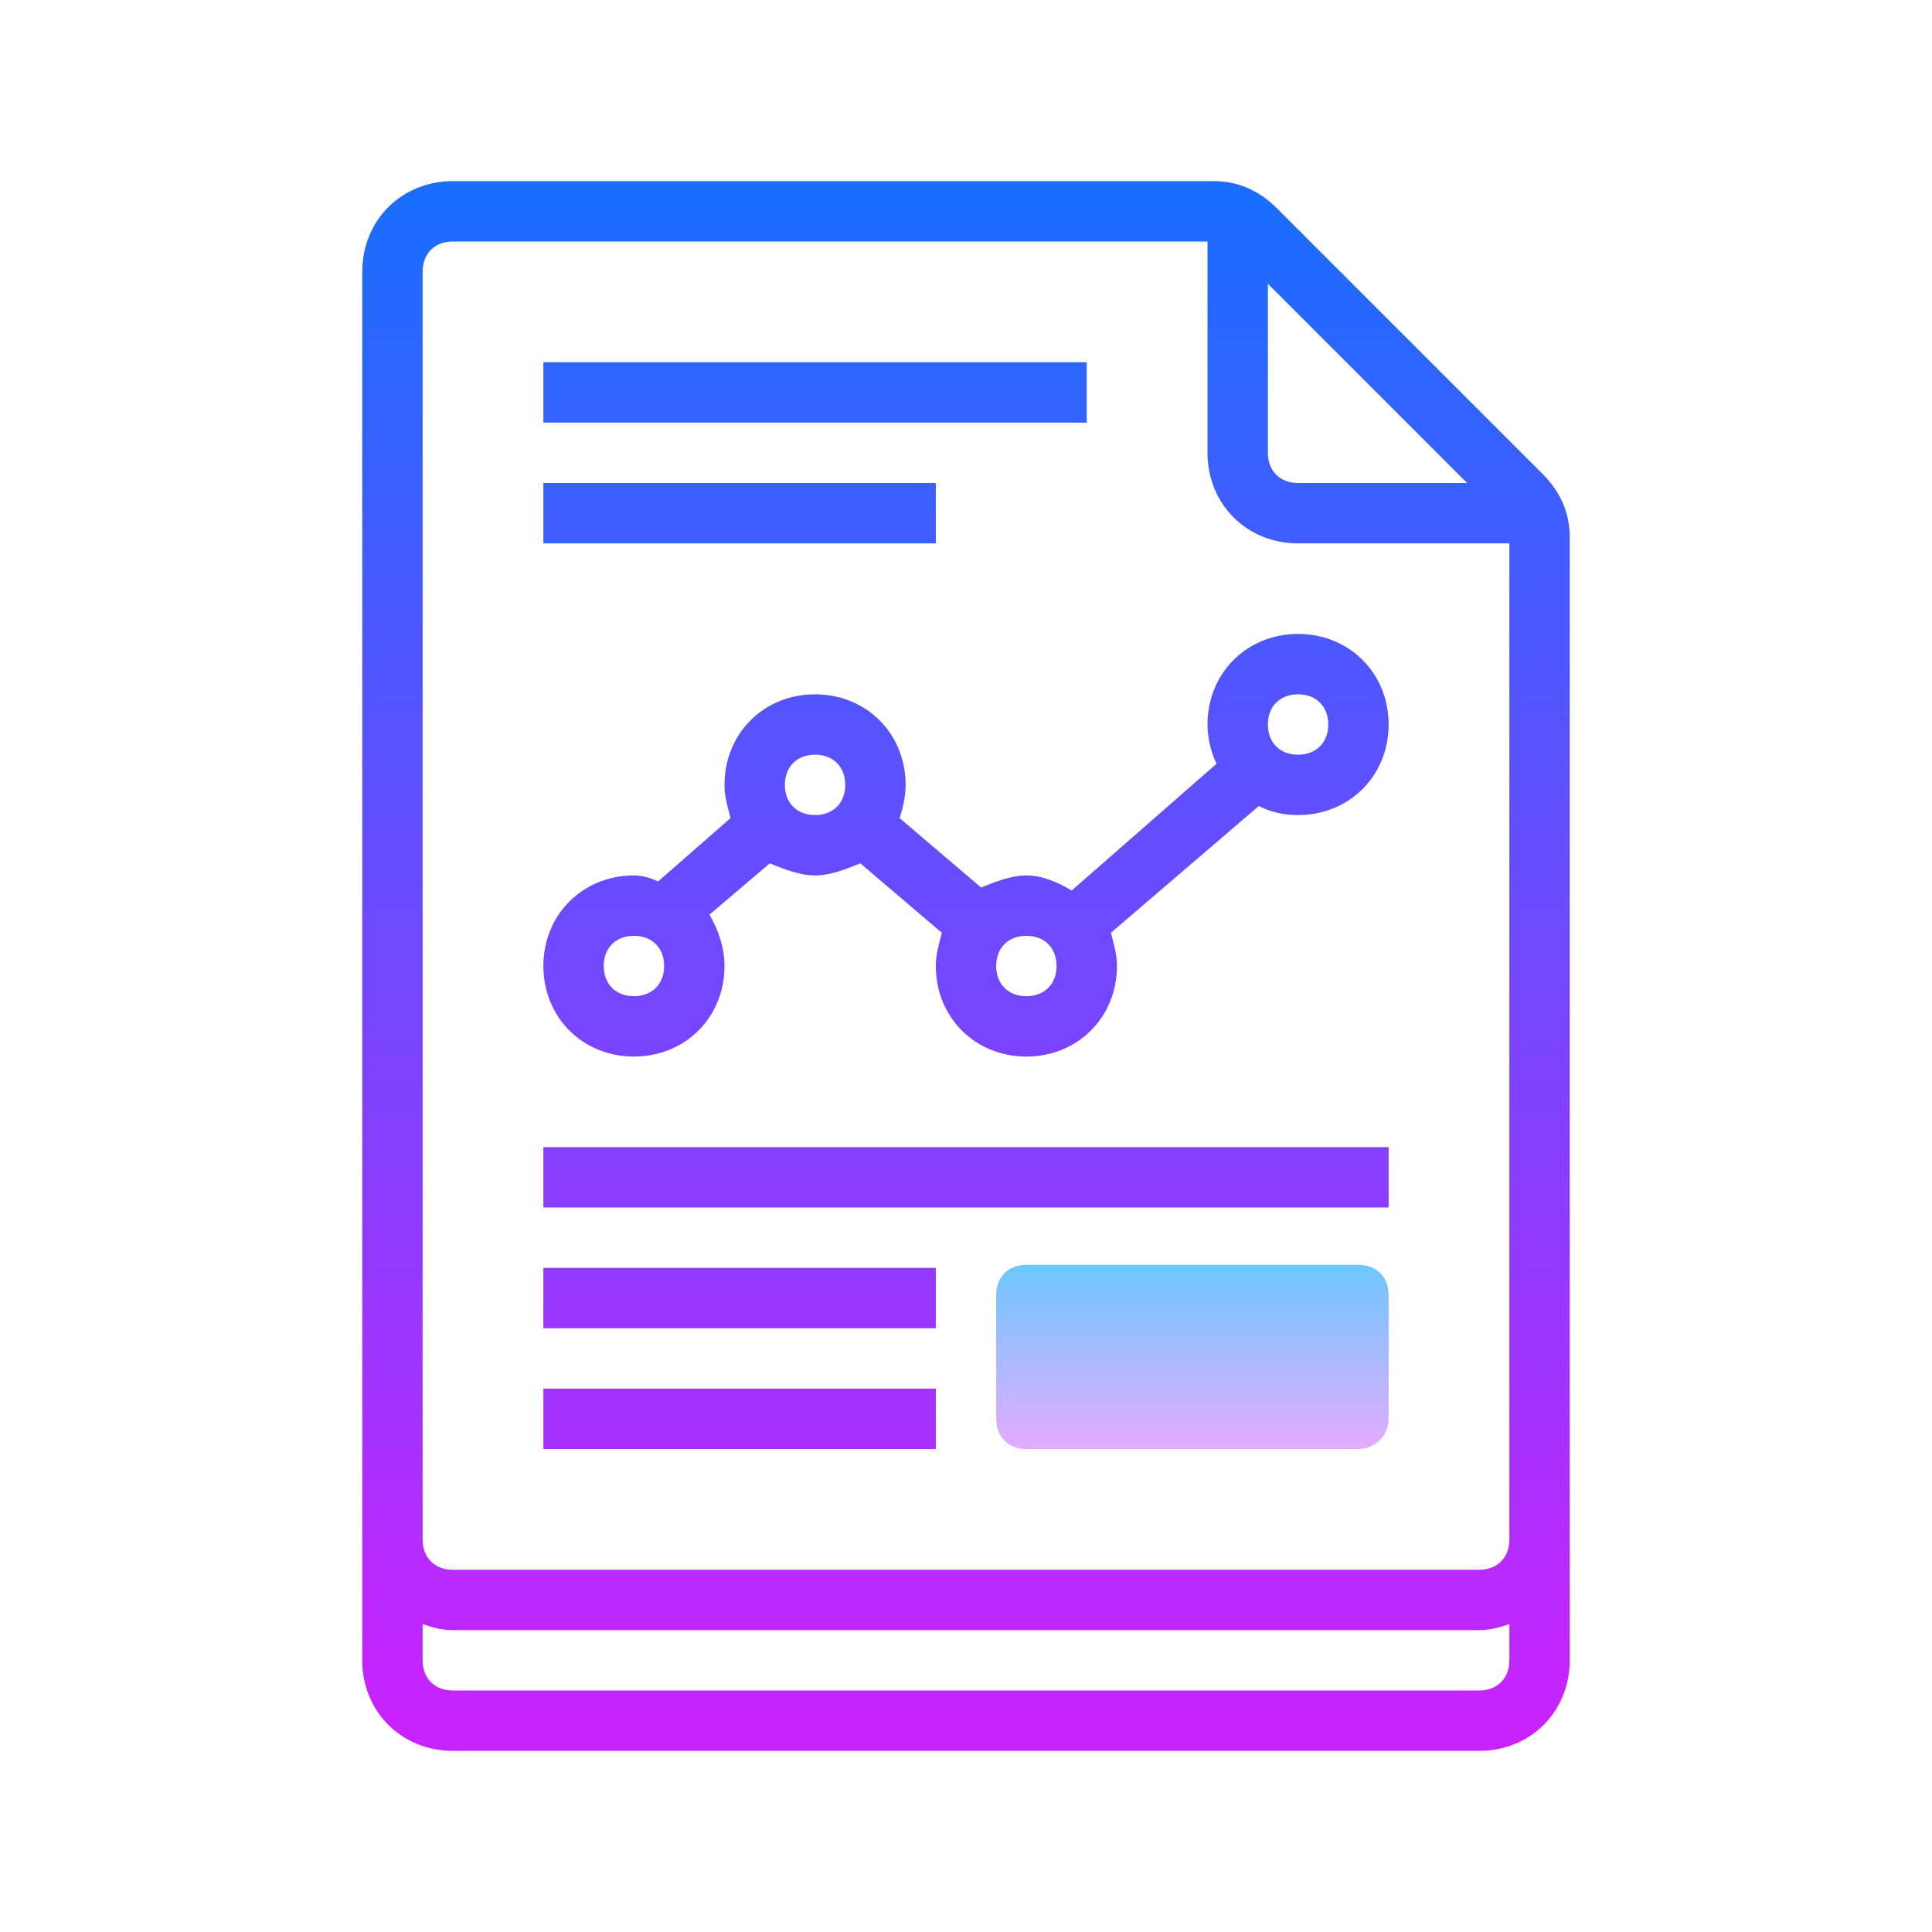 <svg xmlns="http://www.w3.org/2000/svg" xmlns:xlink="http://www.w3.org/1999/xlink" x="0" y="0" viewBox="0 0 64 64"><linearGradient id="SVGID_1_" x1="39.479" x2="39.479" y1="275.085" y2="268.888" gradientTransform="matrix(1 0 0 -1 0 317)" gradientUnits="userSpaceOnUse"><stop offset="0" stop-color="#6dc7ff"/><stop offset="1" stop-color="#e6abff"/></linearGradient><path fill="url(#SVGID_1_)" d="M46,47v-4.1c0-0.6-0.4-1-1-1H34c-0.6,0-1,0.4-1,1V47c0,0.6,0.4,1,1,1h11C45.5,48,46,47.6,46,47z"/><linearGradient id="SVGID_2_" x1="32" x2="32" y1="6.66" y2="57.047" gradientUnits="userSpaceOnUse"><stop offset="0" stop-color="#1a6dff"/><stop offset="1" stop-color="#c822ff"/></linearGradient><path fill="url(#SVGID_2_)" d="M51.1,15.7l-8.8-8.8C41.7,6.3,41,6,40.2,6H15c-1.7,0-3,1.3-3,3v46c0,1.7,1.3,3,3,3h34c1.7,0,3-1.3,3-3V17.8 C52,17,51.7,16.3,51.1,15.7z M42,9.4l6.6,6.6H43c-0.6,0-1-0.4-1-1V9.4z M50,55c0,0.6-0.4,1-1,1H15c-0.6,0-1-0.4-1-1v-1.2 c0.3,0.1,0.6,0.2,1,0.2h34c0.4,0,0.7-0.1,1-0.2V55z M50,51c0,0.6-0.4,1-1,1H15c-0.6,0-1-0.4-1-1V9c0-0.6,0.4-1,1-1h25v7 c0,1.7,1.3,3,3,3h7V51z"/><linearGradient id="SVGID_3_" x1="27" x2="27" y1="6.66" y2="57.047" gradientUnits="userSpaceOnUse"><stop offset="0" stop-color="#1a6dff"/><stop offset="1" stop-color="#c822ff"/></linearGradient><rect width="18" height="2" x="18" y="12" fill="url(#SVGID_3_)"/><linearGradient id="SVGID_4_" x1="24.5" x2="24.5" y1="6.66" y2="57.047" gradientUnits="userSpaceOnUse"><stop offset="0" stop-color="#1a6dff"/><stop offset="1" stop-color="#c822ff"/></linearGradient><rect width="13" height="2" x="18" y="16" fill="url(#SVGID_4_)"/><linearGradient id="SVGID_5_" x1="32" x2="32" y1="6.66" y2="57.047" gradientUnits="userSpaceOnUse"><stop offset="0" stop-color="#1a6dff"/><stop offset="1" stop-color="#c822ff"/></linearGradient><rect width="28" height="2" x="18" y="38" fill="url(#SVGID_5_)"/><linearGradient id="SVGID_6_" x1="24.5" x2="24.5" y1="6.66" y2="57.047" gradientUnits="userSpaceOnUse"><stop offset="0" stop-color="#1a6dff"/><stop offset="1" stop-color="#c822ff"/></linearGradient><rect width="13" height="2" x="18" y="42" fill="url(#SVGID_6_)"/><linearGradient id="SVGID_7_" x1="24.5" x2="24.5" y1="6.66" y2="57.047" gradientUnits="userSpaceOnUse"><stop offset="0" stop-color="#1a6dff"/><stop offset="1" stop-color="#c822ff"/></linearGradient><rect width="13" height="2" x="18" y="46" fill="url(#SVGID_7_)"/><linearGradient id="SVGID_8_" x1="32" x2="32" y1="6.66" y2="57.047" gradientUnits="userSpaceOnUse"><stop offset="0" stop-color="#1a6dff"/><stop offset="1" stop-color="#c822ff"/></linearGradient><path fill="url(#SVGID_8_)" d="M40,24c0,0.4,0.1,0.9,0.3,1.3l-4.8,4.2C35,29.2,34.5,29,34,29c-0.5,0-1,0.2-1.5,0.4l-2.7-2.3 c0.1-0.3,0.2-0.7,0.2-1.1c0-1.7-1.3-3-3-3s-3,1.3-3,3c0,0.4,0.1,0.7,0.2,1.1l-2.4,2.1C21.6,29.1,21.3,29,21,29c-1.7,0-3,1.3-3,3 s1.3,3,3,3s3-1.3,3-3c0-0.6-0.2-1.2-0.5-1.7l2-1.7C26,28.8,26.5,29,27,29s1-0.2,1.5-0.4l2.7,2.3C31.1,31.3,31,31.6,31,32 c0,1.7,1.3,3,3,3s3-1.3,3-3c0-0.4-0.1-0.7-0.2-1.1l4.9-4.2c0.4,0.2,0.8,0.3,1.3,0.3c1.7,0,3-1.3,3-3s-1.3-3-3-3S40,22.3,40,24z M21,33c-0.6,0-1-0.4-1-1s0.4-1,1-1s1,0.4,1,1S21.6,33,21,33z M27,27c-0.6,0-1-0.4-1-1s0.4-1,1-1s1,0.4,1,1S27.6,27,27,27z M34,33 c-0.6,0-1-0.4-1-1s0.4-1,1-1s1,0.4,1,1S34.6,33,34,33z M44,24c0,0.6-0.4,1-1,1s-1-0.4-1-1s0.4-1,1-1S44,23.4,44,24z"/></svg>